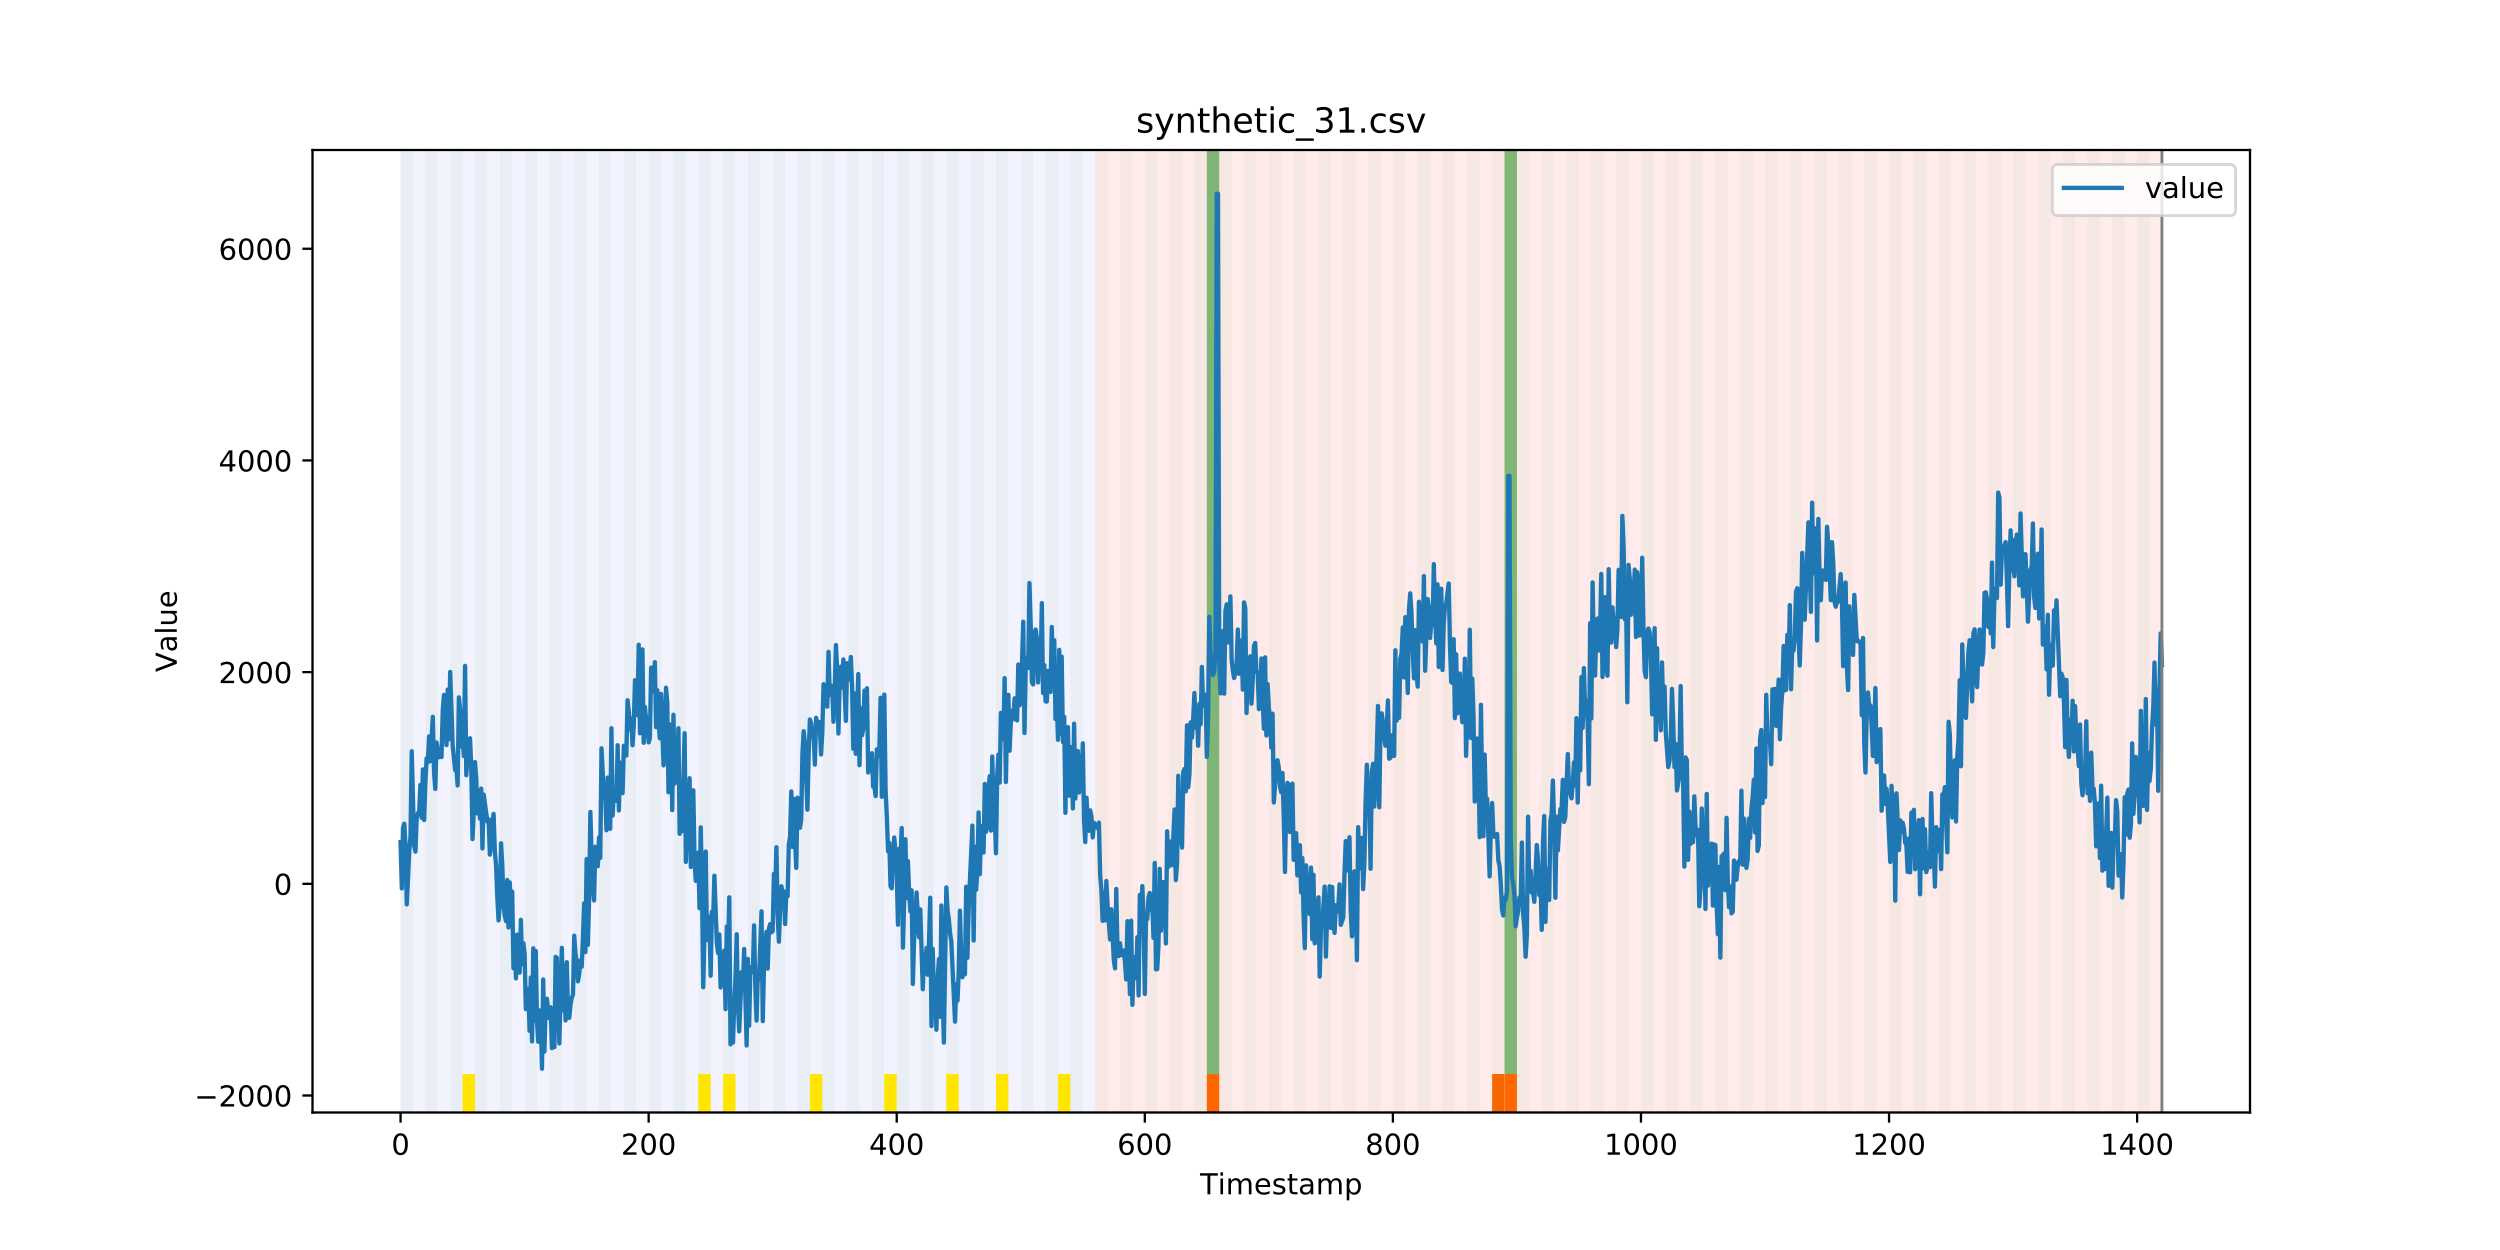 <?xml version="1.0" encoding="utf-8" standalone="no"?>
<!DOCTYPE svg PUBLIC "-//W3C//DTD SVG 1.1//EN"
  "http://www.w3.org/Graphics/SVG/1.1/DTD/svg11.dtd">
<!-- Created with matplotlib (https://matplotlib.org/) -->
<svg height="432pt" version="1.1" viewBox="0 0 864 432" width="864pt" xmlns="http://www.w3.org/2000/svg" xmlns:xlink="http://www.w3.org/1999/xlink">
 <defs>
  <style type="text/css">
*{stroke-linecap:butt;stroke-linejoin:round;}
  </style>
 </defs>
 <g id="figure_1">
  <g id="patch_1">
   <path d="M 0 432 
L 864 432 
L 864 0 
L 0 0 
z
" style="fill:#ffffff;"/>
  </g>
  <g id="axes_1">
   <g id="patch_2">
    <path d="M 108 384.48 
L 777.6 384.48 
L 777.6 51.84 
L 108 51.84 
z
" style="fill:#ffffff;"/>
   </g>
   <g id="patch_3">
    <path clip-path="url(#pe800f41b8d)" d="M 138.436 384.48 
L 138.436 51.84 
L 378.498 51.84 
L 378.498 384.48 
z
" style="fill:#0000ff;opacity:0.05;"/>
   </g>
   <g id="patch_4">
    <path clip-path="url(#pe800f41b8d)" d="M 378.498 384.48 
L 378.498 51.84 
L 747.164 51.84 
L 747.164 384.48 
z
" style="fill:#ff0000;opacity:0.08;"/>
   </g>
   <g id="patch_5">
    <path clip-path="url(#pe800f41b8d)" d="M 138.436 384.48 
L 138.436 51.84 
L 142.723 51.84 
L 142.723 384.48 
z
" style="fill:#008000;opacity:0.04;"/>
   </g>
   <g id="patch_6">
    <path clip-path="url(#pe800f41b8d)" d="M 147.01 384.48 
L 147.01 51.84 
L 151.297 51.84 
L 151.297 384.48 
z
" style="fill:#008000;opacity:0.04;"/>
   </g>
   <g id="patch_7">
    <path clip-path="url(#pe800f41b8d)" d="M 155.584 384.48 
L 155.584 51.84 
L 159.87 51.84 
L 159.87 384.48 
z
" style="fill:#008000;opacity:0.04;"/>
   </g>
   <g id="patch_8">
    <path clip-path="url(#pe800f41b8d)" d="M 159.87 384.48 
L 159.87 371.174 
L 164.157 371.174 
L 164.157 384.48 
z
" style="fill:#ffe500;"/>
   </g>
   <g id="patch_9">
    <path clip-path="url(#pe800f41b8d)" d="M 164.157 384.48 
L 164.157 51.84 
L 168.444 51.84 
L 168.444 384.48 
z
" style="fill:#008000;opacity:0.04;"/>
   </g>
   <g id="patch_10">
    <path clip-path="url(#pe800f41b8d)" d="M 172.731 384.48 
L 172.731 51.84 
L 177.018 51.84 
L 177.018 384.48 
z
" style="fill:#008000;opacity:0.04;"/>
   </g>
   <g id="patch_11">
    <path clip-path="url(#pe800f41b8d)" d="M 417.079 384.48 
L 417.079 371.174 
L 421.366 371.174 
L 421.366 384.48 
z
" style="fill:#ff6600;"/>
   </g>
   <g id="patch_12">
    <path clip-path="url(#pe800f41b8d)" d="M 181.304 384.48 
L 181.304 51.84 
L 185.591 51.84 
L 185.591 384.48 
z
" style="fill:#008000;opacity:0.04;"/>
   </g>
   <g id="patch_13">
    <path clip-path="url(#pe800f41b8d)" d="M 189.878 384.48 
L 189.878 51.84 
L 194.165 51.84 
L 194.165 384.48 
z
" style="fill:#008000;opacity:0.04;"/>
   </g>
   <g id="patch_14">
    <path clip-path="url(#pe800f41b8d)" d="M 198.452 384.48 
L 198.452 51.84 
L 202.739 51.84 
L 202.739 384.48 
z
" style="fill:#008000;opacity:0.04;"/>
   </g>
   <g id="patch_15">
    <path clip-path="url(#pe800f41b8d)" d="M 207.025 384.48 
L 207.025 51.84 
L 211.312 51.84 
L 211.312 384.48 
z
" style="fill:#008000;opacity:0.04;"/>
   </g>
   <g id="patch_16">
    <path clip-path="url(#pe800f41b8d)" d="M 215.599 384.48 
L 215.599 51.84 
L 219.886 51.84 
L 219.886 384.48 
z
" style="fill:#008000;opacity:0.04;"/>
   </g>
   <g id="patch_17">
    <path clip-path="url(#pe800f41b8d)" d="M 224.173 384.48 
L 224.173 51.84 
L 228.459 51.84 
L 228.459 384.48 
z
" style="fill:#008000;opacity:0.04;"/>
   </g>
   <g id="patch_18">
    <path clip-path="url(#pe800f41b8d)" d="M 232.746 384.48 
L 232.746 51.84 
L 237.033 51.84 
L 237.033 384.48 
z
" style="fill:#008000;opacity:0.04;"/>
   </g>
   <g id="patch_19">
    <path clip-path="url(#pe800f41b8d)" d="M 241.32 384.48 
L 241.32 51.84 
L 245.607 51.84 
L 245.607 384.48 
z
" style="fill:#008000;opacity:0.04;"/>
   </g>
   <g id="patch_20">
    <path clip-path="url(#pe800f41b8d)" d="M 241.32 384.48 
L 241.32 371.174 
L 245.607 371.174 
L 245.607 384.48 
z
" style="fill:#ffe500;"/>
   </g>
   <g id="patch_21">
    <path clip-path="url(#pe800f41b8d)" d="M 249.893 384.48 
L 249.893 51.84 
L 254.18 51.84 
L 254.18 384.48 
z
" style="fill:#008000;opacity:0.04;"/>
   </g>
   <g id="patch_22">
    <path clip-path="url(#pe800f41b8d)" d="M 249.893 384.48 
L 249.893 371.174 
L 254.18 371.174 
L 254.18 384.48 
z
" style="fill:#ffe500;"/>
   </g>
   <g id="patch_23">
    <path clip-path="url(#pe800f41b8d)" d="M 258.467 384.48 
L 258.467 51.84 
L 262.754 51.84 
L 262.754 384.48 
z
" style="fill:#008000;opacity:0.04;"/>
   </g>
   <g id="patch_24">
    <path clip-path="url(#pe800f41b8d)" d="M 267.041 384.48 
L 267.041 51.84 
L 271.328 51.84 
L 271.328 384.48 
z
" style="fill:#008000;opacity:0.04;"/>
   </g>
   <g id="patch_25">
    <path clip-path="url(#pe800f41b8d)" d="M 275.614 384.48 
L 275.614 51.84 
L 279.901 51.84 
L 279.901 384.48 
z
" style="fill:#008000;opacity:0.04;"/>
   </g>
   <g id="patch_26">
    <path clip-path="url(#pe800f41b8d)" d="M 515.676 384.48 
L 515.676 371.174 
L 519.963 371.174 
L 519.963 384.48 
z
" style="fill:#ff6600;"/>
   </g>
   <g id="patch_27">
    <path clip-path="url(#pe800f41b8d)" d="M 279.901 384.48 
L 279.901 371.174 
L 284.188 371.174 
L 284.188 384.48 
z
" style="fill:#ffe500;"/>
   </g>
   <g id="patch_28">
    <path clip-path="url(#pe800f41b8d)" d="M 519.963 384.48 
L 519.963 371.174 
L 524.249 371.174 
L 524.249 384.48 
z
" style="fill:#ff6600;"/>
   </g>
   <g id="patch_29">
    <path clip-path="url(#pe800f41b8d)" d="M 284.188 384.48 
L 284.188 51.84 
L 288.475 51.84 
L 288.475 384.48 
z
" style="fill:#008000;opacity:0.04;"/>
   </g>
   <g id="patch_30">
    <path clip-path="url(#pe800f41b8d)" d="M 292.762 384.48 
L 292.762 51.84 
L 297.048 51.84 
L 297.048 384.48 
z
" style="fill:#008000;opacity:0.04;"/>
   </g>
   <g id="patch_31">
    <path clip-path="url(#pe800f41b8d)" d="M 301.335 384.48 
L 301.335 51.84 
L 305.622 51.84 
L 305.622 384.48 
z
" style="fill:#008000;opacity:0.04;"/>
   </g>
   <g id="patch_32">
    <path clip-path="url(#pe800f41b8d)" d="M 305.622 384.48 
L 305.622 371.174 
L 309.909 371.174 
L 309.909 384.48 
z
" style="fill:#ffe500;"/>
   </g>
   <g id="patch_33">
    <path clip-path="url(#pe800f41b8d)" d="M 309.909 384.48 
L 309.909 51.84 
L 314.196 51.84 
L 314.196 384.48 
z
" style="fill:#008000;opacity:0.04;"/>
   </g>
   <g id="patch_34">
    <path clip-path="url(#pe800f41b8d)" d="M 318.482 384.48 
L 318.482 51.84 
L 322.769 51.84 
L 322.769 384.48 
z
" style="fill:#008000;opacity:0.04;"/>
   </g>
   <g id="patch_35">
    <path clip-path="url(#pe800f41b8d)" d="M 327.056 384.48 
L 327.056 51.84 
L 331.343 51.84 
L 331.343 384.48 
z
" style="fill:#008000;opacity:0.04;"/>
   </g>
   <g id="patch_36">
    <path clip-path="url(#pe800f41b8d)" d="M 327.056 384.48 
L 327.056 371.174 
L 331.343 371.174 
L 331.343 384.48 
z
" style="fill:#ffe500;"/>
   </g>
   <g id="patch_37">
    <path clip-path="url(#pe800f41b8d)" d="M 335.63 384.48 
L 335.63 51.84 
L 339.917 51.84 
L 339.917 384.48 
z
" style="fill:#008000;opacity:0.04;"/>
   </g>
   <g id="patch_38">
    <path clip-path="url(#pe800f41b8d)" d="M 344.203 384.48 
L 344.203 51.84 
L 348.49 51.84 
L 348.49 384.48 
z
" style="fill:#008000;opacity:0.04;"/>
   </g>
   <g id="patch_39">
    <path clip-path="url(#pe800f41b8d)" d="M 344.203 384.48 
L 344.203 371.174 
L 348.49 371.174 
L 348.49 384.48 
z
" style="fill:#ffe500;"/>
   </g>
   <g id="patch_40">
    <path clip-path="url(#pe800f41b8d)" d="M 352.777 384.48 
L 352.777 51.84 
L 357.064 51.84 
L 357.064 384.48 
z
" style="fill:#008000;opacity:0.04;"/>
   </g>
   <g id="patch_41">
    <path clip-path="url(#pe800f41b8d)" d="M 361.351 384.48 
L 361.351 51.84 
L 365.637 51.84 
L 365.637 384.48 
z
" style="fill:#008000;opacity:0.04;"/>
   </g>
   <g id="patch_42">
    <path clip-path="url(#pe800f41b8d)" d="M 365.637 384.48 
L 365.637 371.174 
L 369.924 371.174 
L 369.924 384.48 
z
" style="fill:#ffe500;"/>
   </g>
   <g id="patch_43">
    <path clip-path="url(#pe800f41b8d)" d="M 369.924 384.48 
L 369.924 51.84 
L 374.211 51.84 
L 374.211 384.48 
z
" style="fill:#008000;opacity:0.04;"/>
   </g>
   <g id="patch_44">
    <path clip-path="url(#pe800f41b8d)" d="M 378.498 384.48 
L 378.498 51.84 
L 382.785 51.84 
L 382.785 384.48 
z
" style="fill:#008000;opacity:0.04;"/>
   </g>
   <g id="patch_45">
    <path clip-path="url(#pe800f41b8d)" d="M 387.071 384.48 
L 387.071 51.84 
L 391.358 51.84 
L 391.358 384.48 
z
" style="fill:#008000;opacity:0.04;"/>
   </g>
   <g id="patch_46">
    <path clip-path="url(#pe800f41b8d)" d="M 395.645 384.48 
L 395.645 51.84 
L 399.932 51.84 
L 399.932 384.48 
z
" style="fill:#008000;opacity:0.04;"/>
   </g>
   <g id="patch_47">
    <path clip-path="url(#pe800f41b8d)" d="M 404.219 384.48 
L 404.219 51.84 
L 408.506 51.84 
L 408.506 384.48 
z
" style="fill:#008000;opacity:0.04;"/>
   </g>
   <g id="patch_48">
    <path clip-path="url(#pe800f41b8d)" d="M 412.792 384.48 
L 412.792 51.84 
L 417.079 51.84 
L 417.079 384.48 
z
" style="fill:#008000;opacity:0.04;"/>
   </g>
   <g id="patch_49">
    <path clip-path="url(#pe800f41b8d)" d="M 417.079 371.174 
L 417.079 51.84 
L 421.366 51.84 
L 421.366 371.174 
z
" style="fill:#008000;opacity:0.5;"/>
   </g>
   <g id="patch_50">
    <path clip-path="url(#pe800f41b8d)" d="M 421.366 384.48 
L 421.366 51.84 
L 425.653 51.84 
L 425.653 384.48 
z
" style="fill:#008000;opacity:0.04;"/>
   </g>
   <g id="patch_51">
    <path clip-path="url(#pe800f41b8d)" d="M 429.94 384.48 
L 429.94 51.84 
L 434.226 51.84 
L 434.226 384.48 
z
" style="fill:#008000;opacity:0.04;"/>
   </g>
   <g id="patch_52">
    <path clip-path="url(#pe800f41b8d)" d="M 438.513 384.48 
L 438.513 51.84 
L 442.8 51.84 
L 442.8 384.48 
z
" style="fill:#008000;opacity:0.04;"/>
   </g>
   <g id="patch_53">
    <path clip-path="url(#pe800f41b8d)" d="M 447.087 384.48 
L 447.087 51.84 
L 451.374 51.84 
L 451.374 384.48 
z
" style="fill:#008000;opacity:0.04;"/>
   </g>
   <g id="patch_54">
    <path clip-path="url(#pe800f41b8d)" d="M 455.66 384.48 
L 455.66 51.84 
L 459.947 51.84 
L 459.947 384.48 
z
" style="fill:#008000;opacity:0.04;"/>
   </g>
   <g id="patch_55">
    <path clip-path="url(#pe800f41b8d)" d="M 464.234 384.48 
L 464.234 51.84 
L 468.521 51.84 
L 468.521 384.48 
z
" style="fill:#008000;opacity:0.04;"/>
   </g>
   <g id="patch_56">
    <path clip-path="url(#pe800f41b8d)" d="M 472.808 384.48 
L 472.808 51.84 
L 477.094 51.84 
L 477.094 384.48 
z
" style="fill:#008000;opacity:0.04;"/>
   </g>
   <g id="patch_57">
    <path clip-path="url(#pe800f41b8d)" d="M 481.381 384.48 
L 481.381 51.84 
L 485.668 51.84 
L 485.668 384.48 
z
" style="fill:#008000;opacity:0.04;"/>
   </g>
   <g id="patch_58">
    <path clip-path="url(#pe800f41b8d)" d="M 489.955 384.48 
L 489.955 51.84 
L 494.242 51.84 
L 494.242 384.48 
z
" style="fill:#008000;opacity:0.04;"/>
   </g>
   <g id="patch_59">
    <path clip-path="url(#pe800f41b8d)" d="M 498.529 384.48 
L 498.529 51.84 
L 502.815 51.84 
L 502.815 384.48 
z
" style="fill:#008000;opacity:0.04;"/>
   </g>
   <g id="patch_60">
    <path clip-path="url(#pe800f41b8d)" d="M 507.102 384.48 
L 507.102 51.84 
L 511.389 51.84 
L 511.389 384.48 
z
" style="fill:#008000;opacity:0.04;"/>
   </g>
   <g id="patch_61">
    <path clip-path="url(#pe800f41b8d)" d="M 515.676 384.48 
L 515.676 51.84 
L 519.963 51.84 
L 519.963 384.48 
z
" style="fill:#008000;opacity:0.04;"/>
   </g>
   <g id="patch_62">
    <path clip-path="url(#pe800f41b8d)" d="M 519.963 371.174 
L 519.963 51.84 
L 524.249 51.84 
L 524.249 371.174 
z
" style="fill:#008000;opacity:0.5;"/>
   </g>
   <g id="patch_63">
    <path clip-path="url(#pe800f41b8d)" d="M 524.249 384.48 
L 524.249 51.84 
L 528.536 51.84 
L 528.536 384.48 
z
" style="fill:#008000;opacity:0.04;"/>
   </g>
   <g id="patch_64">
    <path clip-path="url(#pe800f41b8d)" d="M 532.823 384.48 
L 532.823 51.84 
L 537.11 51.84 
L 537.11 384.48 
z
" style="fill:#008000;opacity:0.04;"/>
   </g>
   <g id="patch_65">
    <path clip-path="url(#pe800f41b8d)" d="M 541.397 384.48 
L 541.397 51.84 
L 545.683 51.84 
L 545.683 384.48 
z
" style="fill:#008000;opacity:0.04;"/>
   </g>
   <g id="patch_66">
    <path clip-path="url(#pe800f41b8d)" d="M 549.97 384.48 
L 549.97 51.84 
L 554.257 51.84 
L 554.257 384.48 
z
" style="fill:#008000;opacity:0.04;"/>
   </g>
   <g id="patch_67">
    <path clip-path="url(#pe800f41b8d)" d="M 558.544 384.48 
L 558.544 51.84 
L 562.831 51.84 
L 562.831 384.48 
z
" style="fill:#008000;opacity:0.04;"/>
   </g>
   <g id="patch_68">
    <path clip-path="url(#pe800f41b8d)" d="M 567.118 384.48 
L 567.118 51.84 
L 571.404 51.84 
L 571.404 384.48 
z
" style="fill:#008000;opacity:0.04;"/>
   </g>
   <g id="patch_69">
    <path clip-path="url(#pe800f41b8d)" d="M 575.691 384.48 
L 575.691 51.84 
L 579.978 51.84 
L 579.978 384.48 
z
" style="fill:#008000;opacity:0.04;"/>
   </g>
   <g id="patch_70">
    <path clip-path="url(#pe800f41b8d)" d="M 584.265 384.48 
L 584.265 51.84 
L 588.552 51.84 
L 588.552 384.48 
z
" style="fill:#008000;opacity:0.04;"/>
   </g>
   <g id="patch_71">
    <path clip-path="url(#pe800f41b8d)" d="M 592.838 384.48 
L 592.838 51.84 
L 597.125 51.84 
L 597.125 384.48 
z
" style="fill:#008000;opacity:0.04;"/>
   </g>
   <g id="patch_72">
    <path clip-path="url(#pe800f41b8d)" d="M 601.412 384.48 
L 601.412 51.84 
L 605.699 51.84 
L 605.699 384.48 
z
" style="fill:#008000;opacity:0.04;"/>
   </g>
   <g id="patch_73">
    <path clip-path="url(#pe800f41b8d)" d="M 609.986 384.48 
L 609.986 51.84 
L 614.272 51.84 
L 614.272 384.48 
z
" style="fill:#008000;opacity:0.04;"/>
   </g>
   <g id="patch_74">
    <path clip-path="url(#pe800f41b8d)" d="M 618.559 384.48 
L 618.559 51.84 
L 622.846 51.84 
L 622.846 384.48 
z
" style="fill:#008000;opacity:0.04;"/>
   </g>
   <g id="patch_75">
    <path clip-path="url(#pe800f41b8d)" d="M 627.133 384.48 
L 627.133 51.84 
L 631.42 51.84 
L 631.42 384.48 
z
" style="fill:#008000;opacity:0.04;"/>
   </g>
   <g id="patch_76">
    <path clip-path="url(#pe800f41b8d)" d="M 635.707 384.48 
L 635.707 51.84 
L 639.993 51.84 
L 639.993 384.48 
z
" style="fill:#008000;opacity:0.04;"/>
   </g>
   <g id="patch_77">
    <path clip-path="url(#pe800f41b8d)" d="M 644.28 384.48 
L 644.28 51.84 
L 648.567 51.84 
L 648.567 384.48 
z
" style="fill:#008000;opacity:0.04;"/>
   </g>
   <g id="patch_78">
    <path clip-path="url(#pe800f41b8d)" d="M 652.854 384.48 
L 652.854 51.84 
L 657.141 51.84 
L 657.141 384.48 
z
" style="fill:#008000;opacity:0.04;"/>
   </g>
   <g id="patch_79">
    <path clip-path="url(#pe800f41b8d)" d="M 661.427 384.48 
L 661.427 51.84 
L 665.714 51.84 
L 665.714 384.48 
z
" style="fill:#008000;opacity:0.04;"/>
   </g>
   <g id="patch_80">
    <path clip-path="url(#pe800f41b8d)" d="M 670.001 384.48 
L 670.001 51.84 
L 674.288 51.84 
L 674.288 384.48 
z
" style="fill:#008000;opacity:0.04;"/>
   </g>
   <g id="patch_81">
    <path clip-path="url(#pe800f41b8d)" d="M 678.575 384.48 
L 678.575 51.84 
L 682.861 51.84 
L 682.861 384.48 
z
" style="fill:#008000;opacity:0.04;"/>
   </g>
   <g id="patch_82">
    <path clip-path="url(#pe800f41b8d)" d="M 687.148 384.48 
L 687.148 51.84 
L 691.435 51.84 
L 691.435 384.48 
z
" style="fill:#008000;opacity:0.04;"/>
   </g>
   <g id="patch_83">
    <path clip-path="url(#pe800f41b8d)" d="M 695.722 384.48 
L 695.722 51.84 
L 700.009 51.84 
L 700.009 384.48 
z
" style="fill:#008000;opacity:0.04;"/>
   </g>
   <g id="patch_84">
    <path clip-path="url(#pe800f41b8d)" d="M 704.296 384.48 
L 704.296 51.84 
L 708.582 51.84 
L 708.582 384.48 
z
" style="fill:#008000;opacity:0.04;"/>
   </g>
   <g id="patch_85">
    <path clip-path="url(#pe800f41b8d)" d="M 712.869 384.48 
L 712.869 51.84 
L 717.156 51.84 
L 717.156 384.48 
z
" style="fill:#008000;opacity:0.04;"/>
   </g>
   <g id="patch_86">
    <path clip-path="url(#pe800f41b8d)" d="M 721.443 384.48 
L 721.443 51.84 
L 725.73 51.84 
L 725.73 384.48 
z
" style="fill:#008000;opacity:0.04;"/>
   </g>
   <g id="patch_87">
    <path clip-path="url(#pe800f41b8d)" d="M 730.016 384.48 
L 730.016 51.84 
L 734.303 51.84 
L 734.303 384.48 
z
" style="fill:#008000;opacity:0.04;"/>
   </g>
   <g id="patch_88">
    <path clip-path="url(#pe800f41b8d)" d="M 738.59 384.48 
L 738.59 51.84 
L 742.877 51.84 
L 742.877 384.48 
z
" style="fill:#008000;opacity:0.04;"/>
   </g>
   <g id="matplotlib.axis_1">
    <g id="xtick_1">
     <g id="line2d_1">
      <defs>
       <path d="M 0 0 
L 0 3.5 
" id="md9dfb0c8fc" style="stroke:#000000;stroke-width:0.8;"/>
      </defs>
      <g>
       <use style="stroke:#000000;stroke-width:0.8;" x="138.436" xlink:href="#md9dfb0c8fc" y="384.48"/>
      </g>
     </g>
     <g id="text_1">
      <!-- 0 -->
      <defs>
       <path d="M 31.781 66.406 
Q 24.172 66.406 20.328 58.906 
Q 16.5 51.422 16.5 36.375 
Q 16.5 21.391 20.328 13.891 
Q 24.172 6.391 31.781 6.391 
Q 39.453 6.391 43.281 13.891 
Q 47.125 21.391 47.125 36.375 
Q 47.125 51.422 43.281 58.906 
Q 39.453 66.406 31.781 66.406 
z
M 31.781 74.219 
Q 44.047 74.219 50.516 64.516 
Q 56.984 54.828 56.984 36.375 
Q 56.984 17.969 50.516 8.266 
Q 44.047 -1.422 31.781 -1.422 
Q 19.531 -1.422 13.062 8.266 
Q 6.594 17.969 6.594 36.375 
Q 6.594 54.828 13.062 64.516 
Q 19.531 74.219 31.781 74.219 
z
" id="DejaVuSans-48"/>
      </defs>
      <g transform="translate(135.255 399.078)scale(0.1 -0.1)">
       <use xlink:href="#DejaVuSans-48"/>
      </g>
     </g>
    </g>
    <g id="xtick_2">
     <g id="line2d_2">
      <g>
       <use style="stroke:#000000;stroke-width:0.8;" x="224.173" xlink:href="#md9dfb0c8fc" y="384.48"/>
      </g>
     </g>
     <g id="text_2">
      <!-- 200 -->
      <defs>
       <path d="M 19.188 8.297 
L 53.609 8.297 
L 53.609 0 
L 7.328 0 
L 7.328 8.297 
Q 12.938 14.109 22.625 23.891 
Q 32.328 33.688 34.812 36.531 
Q 39.547 41.844 41.422 45.531 
Q 43.312 49.219 43.312 52.781 
Q 43.312 58.594 39.234 62.25 
Q 35.156 65.922 28.609 65.922 
Q 23.969 65.922 18.812 64.312 
Q 13.672 62.703 7.812 59.422 
L 7.812 69.391 
Q 13.766 71.781 18.938 73 
Q 24.125 74.219 28.422 74.219 
Q 39.75 74.219 46.484 68.547 
Q 53.219 62.891 53.219 53.422 
Q 53.219 48.922 51.531 44.891 
Q 49.859 40.875 45.406 35.406 
Q 44.188 33.984 37.641 27.219 
Q 31.109 20.453 19.188 8.297 
z
" id="DejaVuSans-50"/>
      </defs>
      <g transform="translate(214.629 399.078)scale(0.1 -0.1)">
       <use xlink:href="#DejaVuSans-50"/>
       <use x="63.623" xlink:href="#DejaVuSans-48"/>
       <use x="127.246" xlink:href="#DejaVuSans-48"/>
      </g>
     </g>
    </g>
    <g id="xtick_3">
     <g id="line2d_3">
      <g>
       <use style="stroke:#000000;stroke-width:0.8;" x="309.909" xlink:href="#md9dfb0c8fc" y="384.48"/>
      </g>
     </g>
     <g id="text_3">
      <!-- 400 -->
      <defs>
       <path d="M 37.797 64.312 
L 12.891 25.391 
L 37.797 25.391 
z
M 35.203 72.906 
L 47.609 72.906 
L 47.609 25.391 
L 58.016 25.391 
L 58.016 17.188 
L 47.609 17.188 
L 47.609 0 
L 37.797 0 
L 37.797 17.188 
L 4.891 17.188 
L 4.891 26.703 
z
" id="DejaVuSans-52"/>
      </defs>
      <g transform="translate(300.365 399.078)scale(0.1 -0.1)">
       <use xlink:href="#DejaVuSans-52"/>
       <use x="63.623" xlink:href="#DejaVuSans-48"/>
       <use x="127.246" xlink:href="#DejaVuSans-48"/>
      </g>
     </g>
    </g>
    <g id="xtick_4">
     <g id="line2d_4">
      <g>
       <use style="stroke:#000000;stroke-width:0.8;" x="395.645" xlink:href="#md9dfb0c8fc" y="384.48"/>
      </g>
     </g>
     <g id="text_4">
      <!-- 600 -->
      <defs>
       <path d="M 33.016 40.375 
Q 26.375 40.375 22.484 35.828 
Q 18.609 31.297 18.609 23.391 
Q 18.609 15.531 22.484 10.953 
Q 26.375 6.391 33.016 6.391 
Q 39.656 6.391 43.531 10.953 
Q 47.406 15.531 47.406 23.391 
Q 47.406 31.297 43.531 35.828 
Q 39.656 40.375 33.016 40.375 
z
M 52.594 71.297 
L 52.594 62.312 
Q 48.875 64.062 45.094 64.984 
Q 41.312 65.922 37.594 65.922 
Q 27.828 65.922 22.672 59.328 
Q 17.531 52.734 16.797 39.406 
Q 19.672 43.656 24.016 45.922 
Q 28.375 48.188 33.594 48.188 
Q 44.578 48.188 50.953 41.516 
Q 57.328 34.859 57.328 23.391 
Q 57.328 12.156 50.688 5.359 
Q 44.047 -1.422 33.016 -1.422 
Q 20.359 -1.422 13.672 8.266 
Q 6.984 17.969 6.984 36.375 
Q 6.984 53.656 15.188 63.938 
Q 23.391 74.219 37.203 74.219 
Q 40.922 74.219 44.703 73.484 
Q 48.484 72.75 52.594 71.297 
z
" id="DejaVuSans-54"/>
      </defs>
      <g transform="translate(386.101 399.078)scale(0.1 -0.1)">
       <use xlink:href="#DejaVuSans-54"/>
       <use x="63.623" xlink:href="#DejaVuSans-48"/>
       <use x="127.246" xlink:href="#DejaVuSans-48"/>
      </g>
     </g>
    </g>
    <g id="xtick_5">
     <g id="line2d_5">
      <g>
       <use style="stroke:#000000;stroke-width:0.8;" x="481.381" xlink:href="#md9dfb0c8fc" y="384.48"/>
      </g>
     </g>
     <g id="text_5">
      <!-- 800 -->
      <defs>
       <path d="M 31.781 34.625 
Q 24.75 34.625 20.719 30.859 
Q 16.703 27.094 16.703 20.516 
Q 16.703 13.922 20.719 10.156 
Q 24.75 6.391 31.781 6.391 
Q 38.812 6.391 42.859 10.172 
Q 46.922 13.969 46.922 20.516 
Q 46.922 27.094 42.891 30.859 
Q 38.875 34.625 31.781 34.625 
z
M 21.922 38.812 
Q 15.578 40.375 12.031 44.719 
Q 8.5 49.078 8.5 55.328 
Q 8.5 64.062 14.719 69.141 
Q 20.953 74.219 31.781 74.219 
Q 42.672 74.219 48.875 69.141 
Q 55.078 64.062 55.078 55.328 
Q 55.078 49.078 51.531 44.719 
Q 48 40.375 41.703 38.812 
Q 48.828 37.156 52.797 32.312 
Q 56.781 27.484 56.781 20.516 
Q 56.781 9.906 50.312 4.234 
Q 43.844 -1.422 31.781 -1.422 
Q 19.734 -1.422 13.25 4.234 
Q 6.781 9.906 6.781 20.516 
Q 6.781 27.484 10.781 32.312 
Q 14.797 37.156 21.922 38.812 
z
M 18.312 54.391 
Q 18.312 48.734 21.844 45.562 
Q 25.391 42.391 31.781 42.391 
Q 38.141 42.391 41.719 45.562 
Q 45.312 48.734 45.312 54.391 
Q 45.312 60.062 41.719 63.234 
Q 38.141 66.406 31.781 66.406 
Q 25.391 66.406 21.844 63.234 
Q 18.312 60.062 18.312 54.391 
z
" id="DejaVuSans-56"/>
      </defs>
      <g transform="translate(471.838 399.078)scale(0.1 -0.1)">
       <use xlink:href="#DejaVuSans-56"/>
       <use x="63.623" xlink:href="#DejaVuSans-48"/>
       <use x="127.246" xlink:href="#DejaVuSans-48"/>
      </g>
     </g>
    </g>
    <g id="xtick_6">
     <g id="line2d_6">
      <g>
       <use style="stroke:#000000;stroke-width:0.8;" x="567.118" xlink:href="#md9dfb0c8fc" y="384.48"/>
      </g>
     </g>
     <g id="text_6">
      <!-- 1000 -->
      <defs>
       <path d="M 12.406 8.297 
L 28.516 8.297 
L 28.516 63.922 
L 10.984 60.406 
L 10.984 69.391 
L 28.422 72.906 
L 38.281 72.906 
L 38.281 8.297 
L 54.391 8.297 
L 54.391 0 
L 12.406 0 
z
" id="DejaVuSans-49"/>
      </defs>
      <g transform="translate(554.393 399.078)scale(0.1 -0.1)">
       <use xlink:href="#DejaVuSans-49"/>
       <use x="63.623" xlink:href="#DejaVuSans-48"/>
       <use x="127.246" xlink:href="#DejaVuSans-48"/>
       <use x="190.869" xlink:href="#DejaVuSans-48"/>
      </g>
     </g>
    </g>
    <g id="xtick_7">
     <g id="line2d_7">
      <g>
       <use style="stroke:#000000;stroke-width:0.8;" x="652.854" xlink:href="#md9dfb0c8fc" y="384.48"/>
      </g>
     </g>
     <g id="text_7">
      <!-- 1200 -->
      <g transform="translate(640.129 399.078)scale(0.1 -0.1)">
       <use xlink:href="#DejaVuSans-49"/>
       <use x="63.623" xlink:href="#DejaVuSans-50"/>
       <use x="127.246" xlink:href="#DejaVuSans-48"/>
       <use x="190.869" xlink:href="#DejaVuSans-48"/>
      </g>
     </g>
    </g>
    <g id="xtick_8">
     <g id="line2d_8">
      <g>
       <use style="stroke:#000000;stroke-width:0.8;" x="738.59" xlink:href="#md9dfb0c8fc" y="384.48"/>
      </g>
     </g>
     <g id="text_8">
      <!-- 1400 -->
      <g transform="translate(725.865 399.078)scale(0.1 -0.1)">
       <use xlink:href="#DejaVuSans-49"/>
       <use x="63.623" xlink:href="#DejaVuSans-52"/>
       <use x="127.246" xlink:href="#DejaVuSans-48"/>
       <use x="190.869" xlink:href="#DejaVuSans-48"/>
      </g>
     </g>
    </g>
    <g id="text_9">
     <!-- Timestamp -->
     <defs>
      <path d="M -0.297 72.906 
L 61.375 72.906 
L 61.375 64.594 
L 35.5 64.594 
L 35.5 0 
L 25.594 0 
L 25.594 64.594 
L -0.297 64.594 
z
" id="DejaVuSans-84"/>
      <path d="M 9.422 54.688 
L 18.406 54.688 
L 18.406 0 
L 9.422 0 
z
M 9.422 75.984 
L 18.406 75.984 
L 18.406 64.594 
L 9.422 64.594 
z
" id="DejaVuSans-105"/>
      <path d="M 52 44.188 
Q 55.375 50.25 60.062 53.125 
Q 64.75 56 71.094 56 
Q 79.641 56 84.281 50.016 
Q 88.922 44.047 88.922 33.016 
L 88.922 0 
L 79.891 0 
L 79.891 32.719 
Q 79.891 40.578 77.094 44.375 
Q 74.312 48.188 68.609 48.188 
Q 61.625 48.188 57.562 43.547 
Q 53.516 38.922 53.516 30.906 
L 53.516 0 
L 44.484 0 
L 44.484 32.719 
Q 44.484 40.625 41.703 44.406 
Q 38.922 48.188 33.109 48.188 
Q 26.219 48.188 22.156 43.531 
Q 18.109 38.875 18.109 30.906 
L 18.109 0 
L 9.078 0 
L 9.078 54.688 
L 18.109 54.688 
L 18.109 46.188 
Q 21.188 51.219 25.484 53.609 
Q 29.781 56 35.688 56 
Q 41.656 56 45.828 52.969 
Q 50 49.953 52 44.188 
z
" id="DejaVuSans-109"/>
      <path d="M 56.203 29.594 
L 56.203 25.203 
L 14.891 25.203 
Q 15.484 15.922 20.484 11.062 
Q 25.484 6.203 34.422 6.203 
Q 39.594 6.203 44.453 7.469 
Q 49.312 8.734 54.109 11.281 
L 54.109 2.781 
Q 49.266 0.734 44.188 -0.344 
Q 39.109 -1.422 33.891 -1.422 
Q 20.797 -1.422 13.156 6.188 
Q 5.516 13.812 5.516 26.812 
Q 5.516 40.234 12.766 48.109 
Q 20.016 56 32.328 56 
Q 43.359 56 49.781 48.891 
Q 56.203 41.797 56.203 29.594 
z
M 47.219 32.234 
Q 47.125 39.594 43.094 43.984 
Q 39.062 48.391 32.422 48.391 
Q 24.906 48.391 20.391 44.141 
Q 15.875 39.891 15.188 32.172 
z
" id="DejaVuSans-101"/>
      <path d="M 44.281 53.078 
L 44.281 44.578 
Q 40.484 46.531 36.375 47.5 
Q 32.281 48.484 27.875 48.484 
Q 21.188 48.484 17.844 46.438 
Q 14.5 44.391 14.5 40.281 
Q 14.5 37.156 16.891 35.375 
Q 19.281 33.594 26.516 31.984 
L 29.594 31.297 
Q 39.156 29.25 43.188 25.516 
Q 47.219 21.781 47.219 15.094 
Q 47.219 7.469 41.188 3.016 
Q 35.156 -1.422 24.609 -1.422 
Q 20.219 -1.422 15.453 -0.562 
Q 10.688 0.297 5.422 2 
L 5.422 11.281 
Q 10.406 8.688 15.234 7.391 
Q 20.062 6.109 24.812 6.109 
Q 31.156 6.109 34.562 8.281 
Q 37.984 10.453 37.984 14.406 
Q 37.984 18.062 35.516 20.016 
Q 33.062 21.969 24.703 23.781 
L 21.578 24.516 
Q 13.234 26.266 9.516 29.906 
Q 5.812 33.547 5.812 39.891 
Q 5.812 47.609 11.281 51.797 
Q 16.75 56 26.812 56 
Q 31.781 56 36.172 55.266 
Q 40.578 54.547 44.281 53.078 
z
" id="DejaVuSans-115"/>
      <path d="M 18.312 70.219 
L 18.312 54.688 
L 36.812 54.688 
L 36.812 47.703 
L 18.312 47.703 
L 18.312 18.016 
Q 18.312 11.328 20.141 9.422 
Q 21.969 7.516 27.594 7.516 
L 36.812 7.516 
L 36.812 0 
L 27.594 0 
Q 17.188 0 13.234 3.875 
Q 9.281 7.766 9.281 18.016 
L 9.281 47.703 
L 2.688 47.703 
L 2.688 54.688 
L 9.281 54.688 
L 9.281 70.219 
z
" id="DejaVuSans-116"/>
      <path d="M 34.281 27.484 
Q 23.391 27.484 19.188 25 
Q 14.984 22.516 14.984 16.5 
Q 14.984 11.719 18.141 8.906 
Q 21.297 6.109 26.703 6.109 
Q 34.188 6.109 38.703 11.406 
Q 43.219 16.703 43.219 25.484 
L 43.219 27.484 
z
M 52.203 31.203 
L 52.203 0 
L 43.219 0 
L 43.219 8.297 
Q 40.141 3.328 35.547 0.953 
Q 30.953 -1.422 24.312 -1.422 
Q 15.922 -1.422 10.953 3.297 
Q 6 8.016 6 15.922 
Q 6 25.141 12.172 29.828 
Q 18.359 34.516 30.609 34.516 
L 43.219 34.516 
L 43.219 35.406 
Q 43.219 41.609 39.141 45 
Q 35.062 48.391 27.688 48.391 
Q 23 48.391 18.547 47.266 
Q 14.109 46.141 10.016 43.891 
L 10.016 52.203 
Q 14.938 54.109 19.578 55.047 
Q 24.219 56 28.609 56 
Q 40.484 56 46.344 49.844 
Q 52.203 43.703 52.203 31.203 
z
" id="DejaVuSans-97"/>
      <path d="M 18.109 8.203 
L 18.109 -20.797 
L 9.078 -20.797 
L 9.078 54.688 
L 18.109 54.688 
L 18.109 46.391 
Q 20.953 51.266 25.266 53.625 
Q 29.594 56 35.594 56 
Q 45.562 56 51.781 48.094 
Q 58.016 40.188 58.016 27.297 
Q 58.016 14.406 51.781 6.484 
Q 45.562 -1.422 35.594 -1.422 
Q 29.594 -1.422 25.266 0.953 
Q 20.953 3.328 18.109 8.203 
z
M 48.688 27.297 
Q 48.688 37.203 44.609 42.844 
Q 40.531 48.484 33.406 48.484 
Q 26.266 48.484 22.188 42.844 
Q 18.109 37.203 18.109 27.297 
Q 18.109 17.391 22.188 11.75 
Q 26.266 6.109 33.406 6.109 
Q 40.531 6.109 44.609 11.75 
Q 48.688 17.391 48.688 27.297 
z
" id="DejaVuSans-112"/>
     </defs>
     <g transform="translate(414.739 412.757)scale(0.1 -0.1)">
      <use xlink:href="#DejaVuSans-84"/>
      <use x="61.037" xlink:href="#DejaVuSans-105"/>
      <use x="88.82" xlink:href="#DejaVuSans-109"/>
      <use x="186.232" xlink:href="#DejaVuSans-101"/>
      <use x="247.756" xlink:href="#DejaVuSans-115"/>
      <use x="299.855" xlink:href="#DejaVuSans-116"/>
      <use x="339.064" xlink:href="#DejaVuSans-97"/>
      <use x="400.344" xlink:href="#DejaVuSans-109"/>
      <use x="497.756" xlink:href="#DejaVuSans-112"/>
     </g>
    </g>
   </g>
   <g id="matplotlib.axis_2">
    <g id="ytick_1">
     <g id="line2d_9">
      <defs>
       <path d="M 0 0 
L -3.5 0 
" id="m23435db39d" style="stroke:#000000;stroke-width:0.8;"/>
      </defs>
      <g>
       <use style="stroke:#000000;stroke-width:0.8;" x="108" xlink:href="#m23435db39d" y="378.61"/>
      </g>
     </g>
     <g id="text_10">
      <!-- −2000 -->
      <defs>
       <path d="M 10.594 35.5 
L 73.188 35.5 
L 73.188 27.203 
L 10.594 27.203 
z
" id="DejaVuSans-8722"/>
      </defs>
      <g transform="translate(67.17 382.409)scale(0.1 -0.1)">
       <use xlink:href="#DejaVuSans-8722"/>
       <use x="83.789" xlink:href="#DejaVuSans-50"/>
       <use x="147.412" xlink:href="#DejaVuSans-48"/>
       <use x="211.035" xlink:href="#DejaVuSans-48"/>
       <use x="274.658" xlink:href="#DejaVuSans-48"/>
      </g>
     </g>
    </g>
    <g id="ytick_2">
     <g id="line2d_10">
      <g>
       <use style="stroke:#000000;stroke-width:0.8;" x="108" xlink:href="#m23435db39d" y="305.451"/>
      </g>
     </g>
     <g id="text_11">
      <!-- 0 -->
      <g transform="translate(94.638 309.25)scale(0.1 -0.1)">
       <use xlink:href="#DejaVuSans-48"/>
      </g>
     </g>
    </g>
    <g id="ytick_3">
     <g id="line2d_11">
      <g>
       <use style="stroke:#000000;stroke-width:0.8;" x="108" xlink:href="#m23435db39d" y="232.292"/>
      </g>
     </g>
     <g id="text_12">
      <!-- 2000 -->
      <g transform="translate(75.55 236.091)scale(0.1 -0.1)">
       <use xlink:href="#DejaVuSans-50"/>
       <use x="63.623" xlink:href="#DejaVuSans-48"/>
       <use x="127.246" xlink:href="#DejaVuSans-48"/>
       <use x="190.869" xlink:href="#DejaVuSans-48"/>
      </g>
     </g>
    </g>
    <g id="ytick_4">
     <g id="line2d_12">
      <g>
       <use style="stroke:#000000;stroke-width:0.8;" x="108" xlink:href="#m23435db39d" y="159.133"/>
      </g>
     </g>
     <g id="text_13">
      <!-- 4000 -->
      <g transform="translate(75.55 162.932)scale(0.1 -0.1)">
       <use xlink:href="#DejaVuSans-52"/>
       <use x="63.623" xlink:href="#DejaVuSans-48"/>
       <use x="127.246" xlink:href="#DejaVuSans-48"/>
       <use x="190.869" xlink:href="#DejaVuSans-48"/>
      </g>
     </g>
    </g>
    <g id="ytick_5">
     <g id="line2d_13">
      <g>
       <use style="stroke:#000000;stroke-width:0.8;" x="108" xlink:href="#m23435db39d" y="85.974"/>
      </g>
     </g>
     <g id="text_14">
      <!-- 6000 -->
      <g transform="translate(75.55 89.773)scale(0.1 -0.1)">
       <use xlink:href="#DejaVuSans-54"/>
       <use x="63.623" xlink:href="#DejaVuSans-48"/>
       <use x="127.246" xlink:href="#DejaVuSans-48"/>
       <use x="190.869" xlink:href="#DejaVuSans-48"/>
      </g>
     </g>
    </g>
    <g id="text_15">
     <!-- Value -->
     <defs>
      <path d="M 28.609 0 
L 0.781 72.906 
L 11.078 72.906 
L 34.188 11.531 
L 57.328 72.906 
L 67.578 72.906 
L 39.797 0 
z
" id="DejaVuSans-86"/>
      <path d="M 9.422 75.984 
L 18.406 75.984 
L 18.406 0 
L 9.422 0 
z
" id="DejaVuSans-108"/>
      <path d="M 8.5 21.578 
L 8.5 54.688 
L 17.484 54.688 
L 17.484 21.922 
Q 17.484 14.156 20.5 10.266 
Q 23.531 6.391 29.594 6.391 
Q 36.859 6.391 41.078 11.031 
Q 45.312 15.672 45.312 23.688 
L 45.312 54.688 
L 54.297 54.688 
L 54.297 0 
L 45.312 0 
L 45.312 8.406 
Q 42.047 3.422 37.719 1 
Q 33.406 -1.422 27.688 -1.422 
Q 18.266 -1.422 13.375 4.438 
Q 8.5 10.297 8.5 21.578 
z
M 31.109 56 
z
" id="DejaVuSans-117"/>
     </defs>
     <g transform="translate(61.091 232.273)rotate(-90)scale(0.1 -0.1)">
      <use xlink:href="#DejaVuSans-86"/>
      <use x="68.299" xlink:href="#DejaVuSans-97"/>
      <use x="129.578" xlink:href="#DejaVuSans-108"/>
      <use x="157.361" xlink:href="#DejaVuSans-117"/>
      <use x="220.74" xlink:href="#DejaVuSans-101"/>
     </g>
    </g>
   </g>
   <g id="line2d_14">
    <path clip-path="url(#pe800f41b8d)" d="M 138.436 291.034 
L 138.865 307.025 
L 139.294 286.101 
L 139.722 284.675 
L 140.151 292.365 
L 140.58 312.545 
L 141.437 294.319 
L 141.866 289.034 
L 142.294 259.639 
L 143.152 292.228 
L 143.581 294.316 
L 144.009 282.712 
L 144.438 281.022 
L 144.867 280.542 
L 145.295 271.279 
L 145.724 282.631 
L 146.153 265.915 
L 146.581 283.39 
L 147.01 270.359 
L 147.439 262.069 
L 147.867 263.46 
L 148.296 254.505 
L 148.725 263.044 
L 149.582 247.726 
L 150.011 266.884 
L 150.439 272.655 
L 150.868 256.599 
L 151.725 261.71 
L 152.154 259.78 
L 152.583 261.633 
L 153.012 245.45 
L 153.44 240.165 
L 153.869 241.614 
L 154.298 257.5 
L 154.726 238.319 
L 155.155 255.458 
L 155.584 232.238 
L 156.441 257.541 
L 157.298 266.138 
L 157.727 265.348 
L 158.156 271.453 
L 158.584 241.023 
L 159.013 245.308 
L 159.442 258.03 
L 159.87 253.162 
L 160.299 261.295 
L 160.728 230.129 
L 161.156 267.914 
L 161.585 260.524 
L 162.014 258.156 
L 162.443 255.136 
L 162.871 265.365 
L 163.3 289.994 
L 163.729 280.424 
L 164.157 263.38 
L 164.586 269.053 
L 165.015 281.149 
L 165.443 273.337 
L 165.872 282.909 
L 166.301 272.546 
L 166.729 293.222 
L 167.158 274.593 
L 168.444 283.99 
L 168.873 283.157 
L 169.301 295.371 
L 169.73 291.267 
L 170.159 284.3 
L 170.587 281.289 
L 171.016 294.15 
L 171.445 299.106 
L 171.873 310.129 
L 172.302 318.097 
L 172.731 312.8 
L 173.16 291.452 
L 173.588 298.913 
L 174.017 312.164 
L 174.446 316.455 
L 174.874 318.328 
L 175.303 304.14 
L 175.732 320.516 
L 176.16 304.961 
L 176.589 313.736 
L 177.018 308.122 
L 177.446 334.614 
L 177.875 326.322 
L 178.304 338.136 
L 178.732 322.986 
L 179.59 336.148 
L 180.018 317.883 
L 180.447 333.297 
L 180.876 325.964 
L 181.304 329.747 
L 181.733 348.759 
L 182.162 348.148 
L 182.591 341.763 
L 183.019 356.239 
L 183.448 337.837 
L 183.877 359.916 
L 184.305 327.731 
L 184.734 352.722 
L 185.163 328.663 
L 185.591 353.102 
L 186.02 360.047 
L 186.449 349.196 
L 186.877 349.592 
L 187.306 369.36 
L 187.735 338.519 
L 188.163 363.424 
L 188.592 346.969 
L 189.021 345.176 
L 189.449 349.172 
L 189.878 351.95 
L 190.307 348.125 
L 190.735 362.226 
L 191.164 358.82 
L 191.593 361.887 
L 192.022 330.696 
L 192.45 331.008 
L 193.308 360.596 
L 194.165 327.594 
L 194.594 349.204 
L 195.022 333.645 
L 195.451 352.663 
L 195.88 332.533 
L 196.308 349.976 
L 196.737 351.777 
L 197.166 347.251 
L 197.594 344.802 
L 198.023 343.75 
L 198.452 323.386 
L 198.88 329.415 
L 199.309 332.202 
L 199.738 339.157 
L 200.166 336.587 
L 200.595 331.954 
L 201.024 334.108 
L 201.452 324.582 
L 201.881 312.197 
L 202.31 329.042 
L 202.739 296.908 
L 203.167 326.55 
L 203.596 310.704 
L 204.025 280.604 
L 204.453 295.371 
L 204.882 306.301 
L 205.311 311.201 
L 205.739 292.639 
L 206.168 297.32 
L 206.597 299.355 
L 207.025 289.39 
L 207.454 296.491 
L 207.883 258.619 
L 208.74 275.907 
L 209.169 274.646 
L 209.597 286.943 
L 210.026 268.724 
L 210.455 280.829 
L 210.883 286.426 
L 211.312 251.664 
L 211.741 281.824 
L 212.17 272.811 
L 213.027 276.789 
L 213.456 257.548 
L 213.884 280.093 
L 214.313 263.559 
L 214.742 266.255 
L 215.17 274.104 
L 215.599 257.718 
L 216.028 260.51 
L 216.456 261.101 
L 216.885 242.025 
L 217.314 246.021 
L 217.742 252.068 
L 218.171 248.292 
L 218.6 257.566 
L 219.028 250.65 
L 219.457 235.077 
L 219.886 247.14 
L 220.314 244.52 
L 220.743 222.817 
L 221.172 253.426 
L 221.601 234.14 
L 222.029 224.431 
L 222.458 256.718 
L 222.887 244.303 
L 223.315 248.913 
L 223.744 250.115 
L 224.173 256.563 
L 224.601 255.079 
L 225.03 230.739 
L 225.459 238.8 
L 225.887 237.188 
L 226.316 228.828 
L 226.745 251.313 
L 227.173 238.554 
L 227.602 249.295 
L 228.031 255.146 
L 228.459 239.815 
L 229.317 264.508 
L 229.745 256.208 
L 230.174 237.667 
L 230.603 242.588 
L 231.031 273.814 
L 231.46 257.516 
L 231.889 250.379 
L 232.318 279.98 
L 232.746 247.009 
L 233.175 270.778 
L 233.604 263.074 
L 234.032 270.125 
L 234.461 251.704 
L 234.89 288.176 
L 235.318 274.827 
L 235.747 287.236 
L 236.604 253.385 
L 237.033 297.882 
L 237.462 283.284 
L 237.89 286.204 
L 238.319 268.954 
L 238.748 299.635 
L 239.605 273.131 
L 240.034 297.392 
L 240.462 304.445 
L 240.891 300.233 
L 241.32 294.673 
L 241.749 313.873 
L 242.177 285.925 
L 242.606 306.166 
L 243.035 341.192 
L 243.463 322.632 
L 243.892 294.297 
L 244.321 324.85 
L 244.749 316.696 
L 245.178 316.824 
L 245.607 337.203 
L 246.035 315.141 
L 246.464 317.575 
L 246.893 302.651 
L 247.75 326.084 
L 248.179 329.397 
L 248.607 322.95 
L 249.036 341.267 
L 249.465 331.239 
L 249.893 329.628 
L 250.322 328.519 
L 250.751 348.757 
L 251.18 320.219 
L 251.608 329.8 
L 252.037 310.126 
L 252.466 360.936 
L 252.894 346.857 
L 253.323 360.289 
L 253.752 346.133 
L 254.18 338.297 
L 254.609 322.859 
L 255.038 347.595 
L 255.466 356.429 
L 256.324 335.973 
L 256.752 340.969 
L 257.181 327.959 
L 258.038 361.303 
L 258.467 331.405 
L 258.896 354.489 
L 259.324 334.323 
L 259.753 334.938 
L 260.182 335.936 
L 260.61 319.81 
L 261.039 340.972 
L 261.468 352.709 
L 261.897 336.093 
L 262.325 338.44 
L 263.183 314.964 
L 263.611 352.91 
L 264.04 333.483 
L 264.469 328.899 
L 264.897 322.033 
L 265.326 334.742 
L 265.755 320.843 
L 266.183 319.363 
L 266.612 322.207 
L 267.041 321.796 
L 267.469 301.962 
L 267.898 309.204 
L 268.327 292.795 
L 268.755 316.254 
L 269.184 325.458 
L 269.613 313.874 
L 270.041 306.307 
L 270.47 308.143 
L 270.899 308.108 
L 271.328 319.336 
L 271.756 308.416 
L 272.185 309.755 
L 272.614 291.703 
L 273.042 289.206 
L 273.471 273.527 
L 273.9 292.703 
L 274.328 276.078 
L 274.757 290.237 
L 275.186 299.944 
L 275.614 275.703 
L 276.043 284.508 
L 276.472 286.06 
L 276.9 283.163 
L 277.329 260.174 
L 277.758 252.719 
L 278.186 257.217 
L 279.044 279.816 
L 279.472 260.562 
L 279.901 248.645 
L 280.33 250.047 
L 280.759 254.305 
L 281.187 253.713 
L 281.616 264.249 
L 282.045 248.068 
L 282.473 251.004 
L 282.902 249.446 
L 283.331 251.159 
L 283.759 260.74 
L 284.188 253.08 
L 284.617 236.459 
L 285.045 243.638 
L 285.474 242.891 
L 285.903 244.227 
L 286.331 225.296 
L 286.76 240.217 
L 287.189 236.866 
L 287.617 237.354 
L 288.046 249.439 
L 288.475 238.745 
L 288.903 222.936 
L 289.332 232.032 
L 289.761 253.51 
L 290.19 235.941 
L 290.618 230.361 
L 291.047 237.575 
L 291.476 227.891 
L 292.333 249.142 
L 292.762 229.198 
L 293.19 234.902 
L 293.619 232.179 
L 294.048 227.071 
L 294.476 237.295 
L 294.905 258.785 
L 295.334 239.648 
L 295.762 260.505 
L 296.191 248.843 
L 296.62 232.948 
L 297.048 264.436 
L 297.477 244.783 
L 297.906 254.113 
L 298.334 251.875 
L 298.763 238.664 
L 299.192 245.962 
L 299.62 237.861 
L 300.049 266.969 
L 300.478 265.512 
L 300.907 265.802 
L 301.335 260.327 
L 301.764 271.933 
L 302.193 271.588 
L 302.621 275.112 
L 303.05 258.95 
L 303.479 261.413 
L 303.907 259.093 
L 304.336 241.129 
L 304.765 275.371 
L 305.193 267.46 
L 305.622 240.045 
L 306.051 272.791 
L 306.479 281.93 
L 306.908 294.192 
L 307.337 291.336 
L 307.765 306.319 
L 308.194 306.984 
L 308.623 295.686 
L 309.051 289.422 
L 309.48 294.558 
L 309.909 301.403 
L 310.338 319.594 
L 310.766 293.309 
L 311.195 297.465 
L 311.624 286.162 
L 312.052 327.498 
L 312.481 311.44 
L 312.91 290.025 
L 313.338 310.333 
L 313.767 297.589 
L 314.196 308.438 
L 314.624 315.005 
L 315.053 307.695 
L 315.482 340.067 
L 315.91 324.878 
L 316.768 308.442 
L 317.625 323.937 
L 318.054 314.289 
L 318.911 341.883 
L 319.34 330.511 
L 319.769 332.931 
L 320.197 327.63 
L 320.626 336.868 
L 321.055 325.727 
L 321.483 310.247 
L 321.912 354.6 
L 322.341 327.902 
L 322.769 343.074 
L 323.198 342.235 
L 323.627 355.883 
L 324.055 338.235 
L 324.484 331.461 
L 324.913 351.404 
L 325.341 312.934 
L 325.77 343.369 
L 326.199 360.31 
L 327.056 306.709 
L 327.485 314.724 
L 327.913 317.694 
L 328.342 322.516 
L 328.771 325.431 
L 330.057 353.094 
L 330.486 340.113 
L 330.914 345.815 
L 331.343 335.536 
L 331.772 314.708 
L 332.2 331.695 
L 332.629 337.706 
L 333.058 329.78 
L 333.486 336.724 
L 333.915 306.439 
L 334.344 331.021 
L 334.772 313.895 
L 336.058 285.337 
L 336.487 325.041 
L 336.916 292.596 
L 337.344 307.512 
L 337.773 301.271 
L 338.202 280.76 
L 338.63 302.12 
L 339.059 285.451 
L 339.488 292.193 
L 339.917 294.639 
L 340.345 270.941 
L 340.774 287.46 
L 341.203 285.236 
L 341.631 272.808 
L 342.06 268.232 
L 342.489 287.067 
L 342.917 261.443 
L 343.346 279.664 
L 343.775 280.469 
L 344.203 294.9 
L 344.632 268.007 
L 345.061 260.764 
L 345.489 270.464 
L 345.918 246.361 
L 346.775 255.612 
L 347.204 234.369 
L 347.633 270.254 
L 348.061 248.184 
L 348.49 240.133 
L 348.919 259.447 
L 349.348 249.468 
L 349.776 245.659 
L 350.205 248.62 
L 350.634 241.359 
L 351.062 242.567 
L 351.491 248.984 
L 351.92 229.649 
L 352.348 243.724 
L 352.777 243.213 
L 353.634 214.86 
L 354.063 253.321 
L 354.492 230.247 
L 354.92 227.27 
L 355.349 230.826 
L 355.778 201.478 
L 356.206 215.829 
L 356.635 235.816 
L 357.064 236.533 
L 357.492 218.79 
L 357.921 217.575 
L 358.35 220.779 
L 358.778 235.851 
L 359.207 222.93 
L 359.636 230.107 
L 360.065 208.44 
L 360.493 239.543 
L 360.922 229.858 
L 361.351 242.38 
L 361.779 242.462 
L 362.208 231.886 
L 363.065 239.124 
L 363.494 216.687 
L 363.923 234.262 
L 364.351 221.266 
L 364.78 248.51 
L 365.209 241.287 
L 365.637 255.675 
L 366.066 224.585 
L 366.495 253.475 
L 366.923 226.932 
L 367.352 256.429 
L 367.781 247.731 
L 368.209 280.919 
L 368.638 252.622 
L 369.067 251.295 
L 369.496 274.988 
L 369.924 258.164 
L 370.353 260.605 
L 370.782 279.396 
L 371.21 250.085 
L 371.639 275.974 
L 372.496 259.569 
L 372.925 273.903 
L 373.354 261.411 
L 373.782 270.38 
L 374.211 256.894 
L 374.64 283.35 
L 375.068 291.004 
L 375.497 275.708 
L 375.926 283.994 
L 376.354 287.118 
L 376.783 280.082 
L 377.212 282.176 
L 377.64 289.424 
L 378.069 284.343 
L 378.498 284.886 
L 378.927 285.866 
L 379.355 286.215 
L 379.784 284.304 
L 380.213 302.365 
L 380.641 307.57 
L 381.07 318.236 
L 381.499 308.647 
L 381.927 318.112 
L 382.356 304.466 
L 382.785 312.932 
L 383.642 324.678 
L 384.071 314.231 
L 384.928 331.784 
L 385.357 334.677 
L 385.785 307.217 
L 386.214 328.491 
L 386.643 330.429 
L 387.071 325.978 
L 387.5 330.03 
L 388.357 328.476 
L 388.786 332.382 
L 389.215 338.492 
L 389.644 318.363 
L 390.072 328.099 
L 390.501 343.574 
L 390.93 318.186 
L 391.358 347.276 
L 391.787 332.094 
L 392.216 330.764 
L 392.644 338.051 
L 393.073 323.905 
L 393.502 344.025 
L 393.93 309.256 
L 394.359 321.921 
L 394.788 306.244 
L 395.216 317.656 
L 395.645 343.51 
L 396.074 316.19 
L 396.502 317.625 
L 396.931 310.153 
L 397.36 308.624 
L 397.788 314.593 
L 398.217 311.505 
L 398.646 324.109 
L 399.075 298.232 
L 399.503 335.005 
L 399.932 334.953 
L 400.361 326.815 
L 400.789 300.274 
L 401.218 321.671 
L 401.647 311.831 
L 402.075 304.862 
L 402.504 309.601 
L 402.933 326.06 
L 403.361 287.265 
L 403.79 299.585 
L 404.219 290.802 
L 405.076 299.018 
L 405.933 279.744 
L 406.362 304.142 
L 406.791 298.13 
L 407.219 268.104 
L 407.648 291.147 
L 408.077 278.589 
L 408.506 292.927 
L 408.934 266.768 
L 409.363 265.746 
L 409.792 273.496 
L 410.22 250.662 
L 410.649 272.082 
L 411.078 267.534 
L 411.506 249.642 
L 411.935 254.932 
L 412.364 248.458 
L 412.792 239.494 
L 413.221 251.452 
L 413.65 244.921 
L 414.078 257.721 
L 414.507 243.298 
L 414.936 250.294 
L 415.364 230.497 
L 415.793 243.838 
L 416.222 241.285 
L 416.65 240.049 
L 417.079 261.589 
L 417.508 248.227 
L 417.936 213.139 
L 418.365 226.05 
L 418.794 232.306 
L 419.223 233.295 
L 419.651 232.138 
L 420.08 224.168 
L 420.509 66.96 
L 420.937 66.96 
L 421.366 227.799 
L 421.795 239.636 
L 422.652 218.095 
L 423.081 239.729 
L 423.509 211.134 
L 423.938 208.868 
L 424.367 222.015 
L 424.795 218.546 
L 425.224 206.118 
L 425.653 227.89 
L 426.081 231.857 
L 426.51 234.332 
L 426.939 232.427 
L 427.367 229.616 
L 427.796 217.561 
L 428.225 232.876 
L 428.654 225.692 
L 429.082 221.321 
L 429.511 238.324 
L 429.94 208.182 
L 430.368 210.185 
L 430.797 246.409 
L 431.226 232.267 
L 431.654 231.962 
L 432.083 226.818 
L 432.512 243.18 
L 432.94 235.276 
L 433.369 223.312 
L 433.798 222.232 
L 434.226 232.247 
L 434.655 232.429 
L 435.084 245.085 
L 435.512 244.279 
L 435.941 227.586 
L 436.37 241.676 
L 436.798 251.84 
L 437.227 227.185 
L 437.656 254.174 
L 438.085 236.446 
L 438.513 244.503 
L 438.942 248.646 
L 439.371 258.37 
L 439.799 246.651 
L 440.228 277.335 
L 441.085 265.332 
L 441.514 262.751 
L 441.943 265.345 
L 442.371 271.763 
L 442.8 273.818 
L 443.229 267.131 
L 443.657 281.996 
L 444.086 301.357 
L 444.515 278.365 
L 444.943 270.549 
L 445.372 271.156 
L 445.801 287.548 
L 446.229 286.823 
L 446.658 270.804 
L 447.087 297.171 
L 447.515 293.154 
L 447.944 287.924 
L 448.373 302.526 
L 448.802 302.167 
L 449.23 292.095 
L 449.659 308.392 
L 450.088 296.541 
L 450.516 316.87 
L 450.945 327.663 
L 451.374 299.059 
L 451.802 308.968 
L 452.231 313.692 
L 452.66 315.904 
L 453.088 299.84 
L 453.517 324.571 
L 453.946 302.329 
L 454.374 326.025 
L 454.803 316.657 
L 455.232 318.344 
L 455.66 310.112 
L 456.089 337.51 
L 456.518 320.803 
L 456.946 319.97 
L 457.804 306.404 
L 458.233 330.615 
L 458.661 315.912 
L 459.09 314.645 
L 459.519 306.301 
L 459.947 320.722 
L 460.376 306.53 
L 460.805 318.375 
L 461.233 322.422 
L 461.662 312.861 
L 462.091 315.009 
L 462.519 313.321 
L 462.948 305.65 
L 463.377 319.642 
L 464.234 317.093 
L 464.663 301.657 
L 465.091 290.68 
L 465.52 300.833 
L 465.949 298.86 
L 466.377 289.35 
L 466.806 314.71 
L 467.235 323.603 
L 467.664 318.116 
L 468.092 301.138 
L 468.521 302.256 
L 468.95 331.853 
L 469.378 285.853 
L 469.807 300.168 
L 470.236 296.595 
L 470.664 289.563 
L 471.093 307.279 
L 471.522 298.577 
L 471.95 276.893 
L 472.379 264.296 
L 472.808 276.97 
L 473.236 274.417 
L 473.665 300.248 
L 474.094 266.817 
L 474.522 263.972 
L 474.951 278.727 
L 475.38 270.481 
L 475.808 260.034 
L 476.237 243.969 
L 476.666 278.995 
L 477.094 252.57 
L 477.523 246.531 
L 477.952 249.714 
L 478.381 254.713 
L 478.809 257.725 
L 479.238 252.086 
L 479.667 242.062 
L 480.095 262.212 
L 480.524 261.884 
L 480.953 254.131 
L 481.381 260.328 
L 481.81 261.245 
L 482.239 224.727 
L 482.667 249.084 
L 483.096 242.607 
L 483.525 248.07 
L 483.953 227.67 
L 484.382 225.889 
L 484.811 216.825 
L 485.239 234.101 
L 485.668 213.287 
L 486.097 224.468 
L 486.525 239.496 
L 486.954 210.361 
L 487.383 205.057 
L 487.812 212.032 
L 488.24 225.009 
L 488.669 234.434 
L 489.098 217.808 
L 489.526 232.716 
L 489.955 237.292 
L 490.384 207.971 
L 490.812 218.784 
L 491.241 219.402 
L 491.67 221.743 
L 492.098 199.099 
L 492.527 231.818 
L 493.384 207.031 
L 493.813 210.133 
L 494.242 220.484 
L 494.67 214.314 
L 495.099 216.007 
L 495.528 194.955 
L 495.956 213.304 
L 496.385 222.367 
L 496.814 201.943 
L 497.243 230.519 
L 497.671 210.602 
L 498.1 203.475 
L 498.529 231.567 
L 498.957 215.518 
L 499.386 209.361 
L 499.815 208.507 
L 500.672 201.683 
L 501.101 222.465 
L 501.529 235.68 
L 501.958 236.013 
L 502.387 220.914 
L 502.815 248.188 
L 503.244 226.13 
L 503.673 246.536 
L 504.101 245.546 
L 504.53 232.801 
L 504.959 245.11 
L 505.387 249.578 
L 505.816 249.492 
L 506.245 227.649 
L 506.673 261.218 
L 507.102 246.257 
L 507.531 254.711 
L 507.96 217.634 
L 508.388 255.068 
L 508.817 234.535 
L 509.246 247.379 
L 509.674 277.007 
L 510.103 255.311 
L 510.532 255.244 
L 510.96 264.865 
L 511.389 289.343 
L 511.818 243.573 
L 512.246 273.221 
L 512.675 288.98 
L 513.104 260.775 
L 513.532 279.705 
L 513.961 275.995 
L 514.818 302.869 
L 515.247 286.208 
L 515.676 277.531 
L 516.104 288.002 
L 516.533 289.188 
L 517.391 288.219 
L 517.819 297.284 
L 518.248 299.261 
L 518.677 305.606 
L 519.105 314.374 
L 519.534 316.389 
L 519.963 310.206 
L 520.391 310.918 
L 520.82 308.065 
L 521.249 164.48 
L 521.677 164.48 
L 522.106 289.603 
L 522.535 303.286 
L 522.963 305.341 
L 523.392 309.311 
L 523.821 320.117 
L 524.249 316.979 
L 524.678 314.956 
L 525.107 310.147 
L 525.535 311.874 
L 525.964 291.181 
L 526.393 315.773 
L 526.822 320.514 
L 527.25 330.65 
L 527.679 323.321 
L 528.108 282.248 
L 528.536 308.095 
L 528.965 300.891 
L 529.394 308.47 
L 529.822 308.335 
L 530.251 311.692 
L 531.108 292.034 
L 531.537 297.425 
L 531.966 309.345 
L 532.394 304.676 
L 532.823 321.364 
L 533.252 290.847 
L 533.68 282.017 
L 534.109 318.627 
L 534.538 300.363 
L 534.966 308.826 
L 535.395 311.029 
L 535.824 283.783 
L 536.252 281.146 
L 536.681 269.748 
L 537.11 285.521 
L 537.539 310.267 
L 537.967 282.238 
L 538.396 293.924 
L 539.253 279.61 
L 539.682 279.672 
L 540.111 269.514 
L 540.539 284.05 
L 540.968 282.32 
L 541.825 260.595 
L 542.254 272.996 
L 542.683 274.084 
L 543.111 275.893 
L 543.54 270.862 
L 543.969 263.46 
L 544.397 271.409 
L 544.826 248.195 
L 545.255 277.372 
L 545.683 253.654 
L 546.112 266.273 
L 546.541 233.95 
L 546.97 251.566 
L 547.398 230.899 
L 547.827 246.522 
L 548.256 242.204 
L 548.684 249.461 
L 549.113 271.014 
L 549.542 215.355 
L 549.97 248.309 
L 550.399 201.286 
L 550.828 225.021 
L 551.256 233.462 
L 551.685 217.431 
L 552.114 213.767 
L 552.542 224.836 
L 552.971 219.209 
L 553.4 198.363 
L 553.828 233.957 
L 554.257 217.225 
L 554.686 206.396 
L 555.114 230.347 
L 555.543 233.522 
L 555.972 196.72 
L 556.401 219.676 
L 556.829 222.086 
L 557.258 209.885 
L 557.687 215.045 
L 558.115 214.438 
L 558.544 223.653 
L 558.973 217.329 
L 559.401 196.935 
L 559.83 200.555 
L 560.259 213.232 
L 560.687 178.316 
L 561.116 188.85 
L 561.545 214.086 
L 561.973 206.855 
L 562.402 242.705 
L 562.831 195.225 
L 563.259 200.055 
L 563.688 212.465 
L 564.545 206.827 
L 564.974 196.854 
L 565.403 220.159 
L 565.831 197.764 
L 566.26 202.145 
L 566.689 219.656 
L 567.118 215.907 
L 567.546 192.755 
L 567.975 216.607 
L 568.404 231.824 
L 568.832 234.024 
L 569.261 219.371 
L 569.69 217.232 
L 570.118 218.535 
L 570.547 225.877 
L 570.976 246.879 
L 571.833 217.089 
L 572.262 255.7 
L 572.69 224.044 
L 573.119 249.546 
L 573.548 237.075 
L 573.976 252.377 
L 574.405 228.935 
L 574.834 246.9 
L 575.262 237.266 
L 575.691 253.101 
L 576.549 265.083 
L 576.977 263.036 
L 577.406 255.905 
L 577.835 238.096 
L 578.263 249.366 
L 578.692 265.099 
L 579.121 257.091 
L 579.549 273.181 
L 579.978 270.76 
L 580.407 263.917 
L 580.835 237.11 
L 581.264 266.946 
L 581.693 270.305 
L 582.121 299.502 
L 582.55 261.763 
L 582.979 262.738 
L 583.407 297.17 
L 583.836 280.459 
L 584.265 291.637 
L 584.693 282.399 
L 585.122 291.044 
L 585.551 275.223 
L 585.98 285.901 
L 586.408 288.842 
L 586.837 286.784 
L 587.266 313.194 
L 587.694 307.138 
L 588.123 279.425 
L 588.552 293.935 
L 588.98 292.536 
L 589.409 314.153 
L 589.838 274.375 
L 590.266 306.077 
L 590.695 295.179 
L 591.124 304.397 
L 591.552 291.546 
L 591.981 312.964 
L 592.41 291.882 
L 592.838 292.057 
L 593.267 312.778 
L 593.696 322.878 
L 594.124 299.608 
L 594.553 330.954 
L 594.982 295.924 
L 595.41 295.552 
L 595.839 295.002 
L 596.268 307.613 
L 596.697 282.64 
L 597.125 304.661 
L 597.554 313.536 
L 597.983 306.339 
L 598.411 315.639 
L 598.84 315.079 
L 599.269 297.409 
L 599.697 298.328 
L 600.126 304.036 
L 600.555 299.371 
L 600.983 297.557 
L 601.412 298.112 
L 601.841 273.27 
L 602.269 298.85 
L 602.698 282.902 
L 603.127 293.195 
L 603.555 299.924 
L 603.984 296.997 
L 604.413 282.938 
L 604.841 289.587 
L 605.27 279.591 
L 605.699 275.777 
L 606.128 269.505 
L 606.556 287.706 
L 606.985 258.675 
L 607.414 294.075 
L 607.842 292.243 
L 608.271 255.476 
L 608.7 252.289 
L 609.128 277.566 
L 609.557 256.717 
L 609.986 275.47 
L 610.414 240.136 
L 610.843 255.475 
L 611.7 255.921 
L 612.129 264.11 
L 612.558 238.242 
L 612.986 245.778 
L 613.415 238.085 
L 613.844 250.879 
L 614.272 244.469 
L 614.701 234.851 
L 615.13 255.49 
L 615.559 244.388 
L 615.987 238.746 
L 616.416 223.262 
L 616.845 238.615 
L 617.273 238.365 
L 617.702 219.412 
L 618.131 231.033 
L 618.559 209.131 
L 618.988 238.225 
L 619.417 221.631 
L 619.845 224.88 
L 620.274 220.121 
L 620.703 204.545 
L 621.131 203.279 
L 621.56 218.659 
L 621.989 229.981 
L 622.417 216.17 
L 622.846 191.074 
L 623.275 205.395 
L 623.703 214.183 
L 624.99 180.522 
L 625.847 211.452 
L 626.276 173.718 
L 626.704 198.137 
L 627.133 182.569 
L 627.562 183.602 
L 627.99 221.353 
L 628.419 179.34 
L 628.848 199.177 
L 629.276 207.459 
L 629.705 197.159 
L 630.134 197.245 
L 630.562 198.121 
L 630.991 200.419 
L 631.42 182.043 
L 631.848 187.88 
L 632.277 196.343 
L 632.706 207.432 
L 633.134 187.366 
L 633.563 194.46 
L 633.992 207.922 
L 634.42 209.682 
L 634.849 207.869 
L 635.278 207.925 
L 636.135 198.399 
L 636.564 207.232 
L 636.993 230.224 
L 637.421 208.409 
L 637.85 201.328 
L 638.279 230.306 
L 638.707 238.474 
L 639.136 209.564 
L 639.565 224.614 
L 639.993 216.069 
L 640.422 226.356 
L 640.851 205.612 
L 641.708 221.6 
L 642.137 221.379 
L 642.565 221.913 
L 642.994 221.813 
L 643.423 247.201 
L 643.851 220.493 
L 644.28 256.697 
L 644.709 267.007 
L 645.138 246.654 
L 645.566 239.327 
L 645.995 243.952 
L 646.424 243.817 
L 646.852 251.262 
L 647.281 261.272 
L 647.71 254.741 
L 648.138 237.775 
L 648.567 263.395 
L 648.996 256.527 
L 649.424 258.446 
L 649.853 251.98 
L 650.282 280.176 
L 651.139 268.011 
L 651.568 277.802 
L 651.996 272.618 
L 652.425 279.203 
L 653.282 297.896 
L 653.711 271.585 
L 654.14 281.13 
L 654.569 275.077 
L 654.997 311.278 
L 655.426 274.182 
L 656.283 293.758 
L 656.712 283.516 
L 657.141 287.432 
L 657.569 284.338 
L 657.998 286.334 
L 658.427 291.235 
L 658.855 292.18 
L 659.284 301.314 
L 659.713 289.759 
L 660.141 301.484 
L 660.57 280.852 
L 660.999 294.865 
L 661.427 279.862 
L 661.856 300.413 
L 662.285 298.797 
L 662.713 286.867 
L 663.142 283.449 
L 663.571 309.066 
L 663.999 286.34 
L 664.428 283.048 
L 664.857 300.126 
L 665.286 286.585 
L 665.714 301.419 
L 666.143 299.381 
L 666.572 294.619 
L 667 299.724 
L 667.429 274.11 
L 667.858 290.429 
L 668.286 293.725 
L 668.715 306.423 
L 669.144 285.858 
L 669.572 294.215 
L 670.001 288.783 
L 670.43 286.75 
L 670.858 300.369 
L 671.287 274.546 
L 671.716 275.897 
L 672.144 272.031 
L 673.002 294.553 
L 673.43 249.453 
L 673.859 253.742 
L 674.288 273.176 
L 674.717 282.518 
L 675.145 266.309 
L 675.574 262.767 
L 676.003 283.924 
L 676.431 261.551 
L 676.86 255.381 
L 677.289 235.037 
L 677.717 264.807 
L 678.146 222.698 
L 679.003 246.668 
L 679.432 248.119 
L 680.289 225.215 
L 680.718 221.252 
L 681.147 233.459 
L 681.575 242.387 
L 682.004 218.888 
L 682.433 217.497 
L 682.861 234.146 
L 683.29 237.446 
L 683.719 224.942 
L 684.148 217.545 
L 684.576 222.272 
L 685.005 229.686 
L 685.434 225.644 
L 685.862 204.893 
L 686.291 204.71 
L 686.72 206.997 
L 687.148 216.676 
L 687.577 209.427 
L 688.006 218.917 
L 688.434 194.435 
L 688.863 223.618 
L 689.292 204.694 
L 689.72 203.374 
L 690.149 206.692 
L 690.578 170.237 
L 691.006 172.004 
L 691.435 202.061 
L 691.864 190.203 
L 692.292 190.662 
L 692.721 188.541 
L 693.15 187.348 
L 693.578 199.947 
L 694.007 216.406 
L 694.436 196.392 
L 694.865 183.279 
L 695.293 197.213 
L 695.722 186.682 
L 696.151 199.162 
L 696.579 187.68 
L 697.008 184.755 
L 697.437 189.481 
L 697.865 202.3 
L 698.294 177.449 
L 699.151 206.099 
L 699.58 199.815 
L 700.009 191.52 
L 700.866 214.857 
L 701.723 196.919 
L 702.152 195.819 
L 702.581 180.889 
L 703.009 206.533 
L 703.438 210.123 
L 703.867 209.108 
L 704.296 191.352 
L 704.724 213.738 
L 705.153 206.757 
L 705.582 182.997 
L 706.01 222.777 
L 706.868 216.555 
L 707.296 231.335 
L 707.725 212.475 
L 708.154 240.117 
L 708.582 222.723 
L 709.011 230.014 
L 709.44 230.051 
L 709.868 210.923 
L 710.297 217.718 
L 710.726 207.473 
L 712.012 240.608 
L 712.44 232.821 
L 712.869 234.098 
L 713.298 242.613 
L 713.727 258.223 
L 714.155 234.989 
L 714.584 254.591 
L 715.013 261.591 
L 715.441 248.726 
L 715.87 255.808 
L 716.299 242.181 
L 716.727 259.689 
L 717.156 244.046 
L 717.585 255.313 
L 718.013 258.144 
L 718.442 264.782 
L 718.871 250.381 
L 719.299 270.851 
L 719.728 274.859 
L 720.157 266.562 
L 720.585 268.227 
L 721.014 249.297 
L 721.443 274.153 
L 721.871 265.774 
L 722.3 276.772 
L 722.729 260.107 
L 723.157 272.347 
L 723.586 272.579 
L 724.015 277.812 
L 724.444 292.503 
L 724.872 289.993 
L 725.301 277.611 
L 725.73 296.543 
L 726.158 271.53 
L 726.587 300.892 
L 727.016 300.261 
L 727.444 300.319 
L 728.302 275.65 
L 728.73 306.151 
L 729.159 293.19 
L 729.588 287.856 
L 730.016 306.766 
L 730.445 291.622 
L 730.874 290.808 
L 731.302 276.534 
L 731.731 280.472 
L 732.16 302.594 
L 732.588 300.216 
L 733.017 295.236 
L 733.446 310.164 
L 733.875 298.738 
L 734.303 275.529 
L 734.732 288.477 
L 735.161 274.353 
L 735.589 272.878 
L 736.018 289.522 
L 736.447 285.008 
L 736.875 256.905 
L 737.304 281.277 
L 737.733 273.498 
L 738.161 261.577 
L 738.59 274.562 
L 739.019 269.976 
L 739.447 284.21 
L 739.876 245.679 
L 740.305 275.598 
L 740.733 278.515 
L 741.162 269.827 
L 741.591 241.582 
L 742.019 279.902 
L 742.448 260.213 
L 742.877 269.952 
L 743.306 265.692 
L 743.734 251.691 
L 744.163 244.583 
L 744.592 228.982 
L 745.02 250.436 
L 745.449 238.918 
L 745.878 273.302 
L 746.306 238.108 
L 746.735 218.902 
L 747.164 229.794 
L 747.164 229.794 
" style="fill:none;stroke:#1f77b4;stroke-linecap:square;stroke-width:1.5;"/>
   </g>
   <g id="line2d_15">
    <path clip-path="url(#pe800f41b8d)" d="M 747.164 384.48 
L 747.164 51.84 
" style="fill:none;stroke:#808080;stroke-linecap:square;"/>
   </g>
   <g id="patch_89">
    <path d="M 108 384.48 
L 108 51.84 
" style="fill:none;stroke:#000000;stroke-linecap:square;stroke-linejoin:miter;stroke-width:0.8;"/>
   </g>
   <g id="patch_90">
    <path d="M 777.6 384.48 
L 777.6 51.84 
" style="fill:none;stroke:#000000;stroke-linecap:square;stroke-linejoin:miter;stroke-width:0.8;"/>
   </g>
   <g id="patch_91">
    <path d="M 108 384.48 
L 777.6 384.48 
" style="fill:none;stroke:#000000;stroke-linecap:square;stroke-linejoin:miter;stroke-width:0.8;"/>
   </g>
   <g id="patch_92">
    <path d="M 108 51.84 
L 777.6 51.84 
" style="fill:none;stroke:#000000;stroke-linecap:square;stroke-linejoin:miter;stroke-width:0.8;"/>
   </g>
   <g id="text_16">
    <!-- synthetic_31.csv -->
    <defs>
     <path d="M 32.172 -5.078 
Q 28.375 -14.844 24.75 -17.812 
Q 21.141 -20.797 15.094 -20.797 
L 7.906 -20.797 
L 7.906 -13.281 
L 13.188 -13.281 
Q 16.891 -13.281 18.938 -11.516 
Q 21 -9.766 23.484 -3.219 
L 25.094 0.875 
L 2.984 54.688 
L 12.5 54.688 
L 29.594 11.922 
L 46.688 54.688 
L 56.203 54.688 
z
" id="DejaVuSans-121"/>
     <path d="M 54.891 33.016 
L 54.891 0 
L 45.906 0 
L 45.906 32.719 
Q 45.906 40.484 42.875 44.328 
Q 39.844 48.188 33.797 48.188 
Q 26.516 48.188 22.312 43.547 
Q 18.109 38.922 18.109 30.906 
L 18.109 0 
L 9.078 0 
L 9.078 54.688 
L 18.109 54.688 
L 18.109 46.188 
Q 21.344 51.125 25.703 53.562 
Q 30.078 56 35.797 56 
Q 45.219 56 50.047 50.172 
Q 54.891 44.344 54.891 33.016 
z
" id="DejaVuSans-110"/>
     <path d="M 54.891 33.016 
L 54.891 0 
L 45.906 0 
L 45.906 32.719 
Q 45.906 40.484 42.875 44.328 
Q 39.844 48.188 33.797 48.188 
Q 26.516 48.188 22.312 43.547 
Q 18.109 38.922 18.109 30.906 
L 18.109 0 
L 9.078 0 
L 9.078 75.984 
L 18.109 75.984 
L 18.109 46.188 
Q 21.344 51.125 25.703 53.562 
Q 30.078 56 35.797 56 
Q 45.219 56 50.047 50.172 
Q 54.891 44.344 54.891 33.016 
z
" id="DejaVuSans-104"/>
     <path d="M 48.781 52.594 
L 48.781 44.188 
Q 44.969 46.297 41.141 47.344 
Q 37.312 48.391 33.406 48.391 
Q 24.656 48.391 19.812 42.844 
Q 14.984 37.312 14.984 27.297 
Q 14.984 17.281 19.812 11.734 
Q 24.656 6.203 33.406 6.203 
Q 37.312 6.203 41.141 7.25 
Q 44.969 8.297 48.781 10.406 
L 48.781 2.094 
Q 45.016 0.344 40.984 -0.531 
Q 36.969 -1.422 32.422 -1.422 
Q 20.062 -1.422 12.781 6.344 
Q 5.516 14.109 5.516 27.297 
Q 5.516 40.672 12.859 48.328 
Q 20.219 56 33.016 56 
Q 37.156 56 41.109 55.141 
Q 45.062 54.297 48.781 52.594 
z
" id="DejaVuSans-99"/>
     <path d="M 50.984 -16.609 
L 50.984 -23.578 
L -0.984 -23.578 
L -0.984 -16.609 
z
" id="DejaVuSans-95"/>
     <path d="M 40.578 39.312 
Q 47.656 37.797 51.625 33 
Q 55.609 28.219 55.609 21.188 
Q 55.609 10.406 48.188 4.484 
Q 40.766 -1.422 27.094 -1.422 
Q 22.516 -1.422 17.656 -0.516 
Q 12.797 0.391 7.625 2.203 
L 7.625 11.719 
Q 11.719 9.328 16.594 8.109 
Q 21.484 6.891 26.812 6.891 
Q 36.078 6.891 40.938 10.547 
Q 45.797 14.203 45.797 21.188 
Q 45.797 27.641 41.281 31.266 
Q 36.766 34.906 28.719 34.906 
L 20.219 34.906 
L 20.219 43.016 
L 29.109 43.016 
Q 36.375 43.016 40.234 45.922 
Q 44.094 48.828 44.094 54.297 
Q 44.094 59.906 40.109 62.906 
Q 36.141 65.922 28.719 65.922 
Q 24.656 65.922 20.016 65.031 
Q 15.375 64.156 9.812 62.312 
L 9.812 71.094 
Q 15.438 72.656 20.344 73.438 
Q 25.25 74.219 29.594 74.219 
Q 40.828 74.219 47.359 69.109 
Q 53.906 64.016 53.906 55.328 
Q 53.906 49.266 50.438 45.094 
Q 46.969 40.922 40.578 39.312 
z
" id="DejaVuSans-51"/>
     <path d="M 10.688 12.406 
L 21 12.406 
L 21 0 
L 10.688 0 
z
" id="DejaVuSans-46"/>
     <path d="M 2.984 54.688 
L 12.5 54.688 
L 29.594 8.797 
L 46.688 54.688 
L 56.203 54.688 
L 35.688 0 
L 23.484 0 
z
" id="DejaVuSans-118"/>
    </defs>
    <g transform="translate(392.638 45.84)scale(0.12 -0.12)">
     <use xlink:href="#DejaVuSans-115"/>
     <use x="52.1" xlink:href="#DejaVuSans-121"/>
     <use x="111.279" xlink:href="#DejaVuSans-110"/>
     <use x="174.658" xlink:href="#DejaVuSans-116"/>
     <use x="213.867" xlink:href="#DejaVuSans-104"/>
     <use x="277.246" xlink:href="#DejaVuSans-101"/>
     <use x="338.77" xlink:href="#DejaVuSans-116"/>
     <use x="377.979" xlink:href="#DejaVuSans-105"/>
     <use x="405.762" xlink:href="#DejaVuSans-99"/>
     <use x="460.742" xlink:href="#DejaVuSans-95"/>
     <use x="510.742" xlink:href="#DejaVuSans-51"/>
     <use x="574.365" xlink:href="#DejaVuSans-49"/>
     <use x="637.988" xlink:href="#DejaVuSans-46"/>
     <use x="669.775" xlink:href="#DejaVuSans-99"/>
     <use x="724.756" xlink:href="#DejaVuSans-115"/>
     <use x="776.855" xlink:href="#DejaVuSans-118"/>
    </g>
   </g>
   <g id="legend_1">
    <g id="patch_93">
     <path d="M 711.284 74.518 
L 770.6 74.518 
Q 772.6 74.518 772.6 72.518 
L 772.6 58.84 
Q 772.6 56.84 770.6 56.84 
L 711.284 56.84 
Q 709.284 56.84 709.284 58.84 
L 709.284 72.518 
Q 709.284 74.518 711.284 74.518 
z
" style="fill:#ffffff;opacity:0.8;stroke:#cccccc;stroke-linejoin:miter;"/>
    </g>
    <g id="line2d_16">
     <path d="M 713.284 64.938 
L 733.284 64.938 
" style="fill:none;stroke:#1f77b4;stroke-linecap:square;stroke-width:1.5;"/>
    </g>
    <g id="line2d_17"/>
    <g id="text_17">
     <!-- value -->
     <g transform="translate(741.284 68.438)scale(0.1 -0.1)">
      <use xlink:href="#DejaVuSans-118"/>
      <use x="59.18" xlink:href="#DejaVuSans-97"/>
      <use x="120.459" xlink:href="#DejaVuSans-108"/>
      <use x="148.242" xlink:href="#DejaVuSans-117"/>
      <use x="211.621" xlink:href="#DejaVuSans-101"/>
     </g>
    </g>
   </g>
  </g>
 </g>
 <defs>
  <clipPath id="pe800f41b8d">
   <rect height="332.64" width="669.6" x="108" y="51.84"/>
  </clipPath>
 </defs>
</svg>
